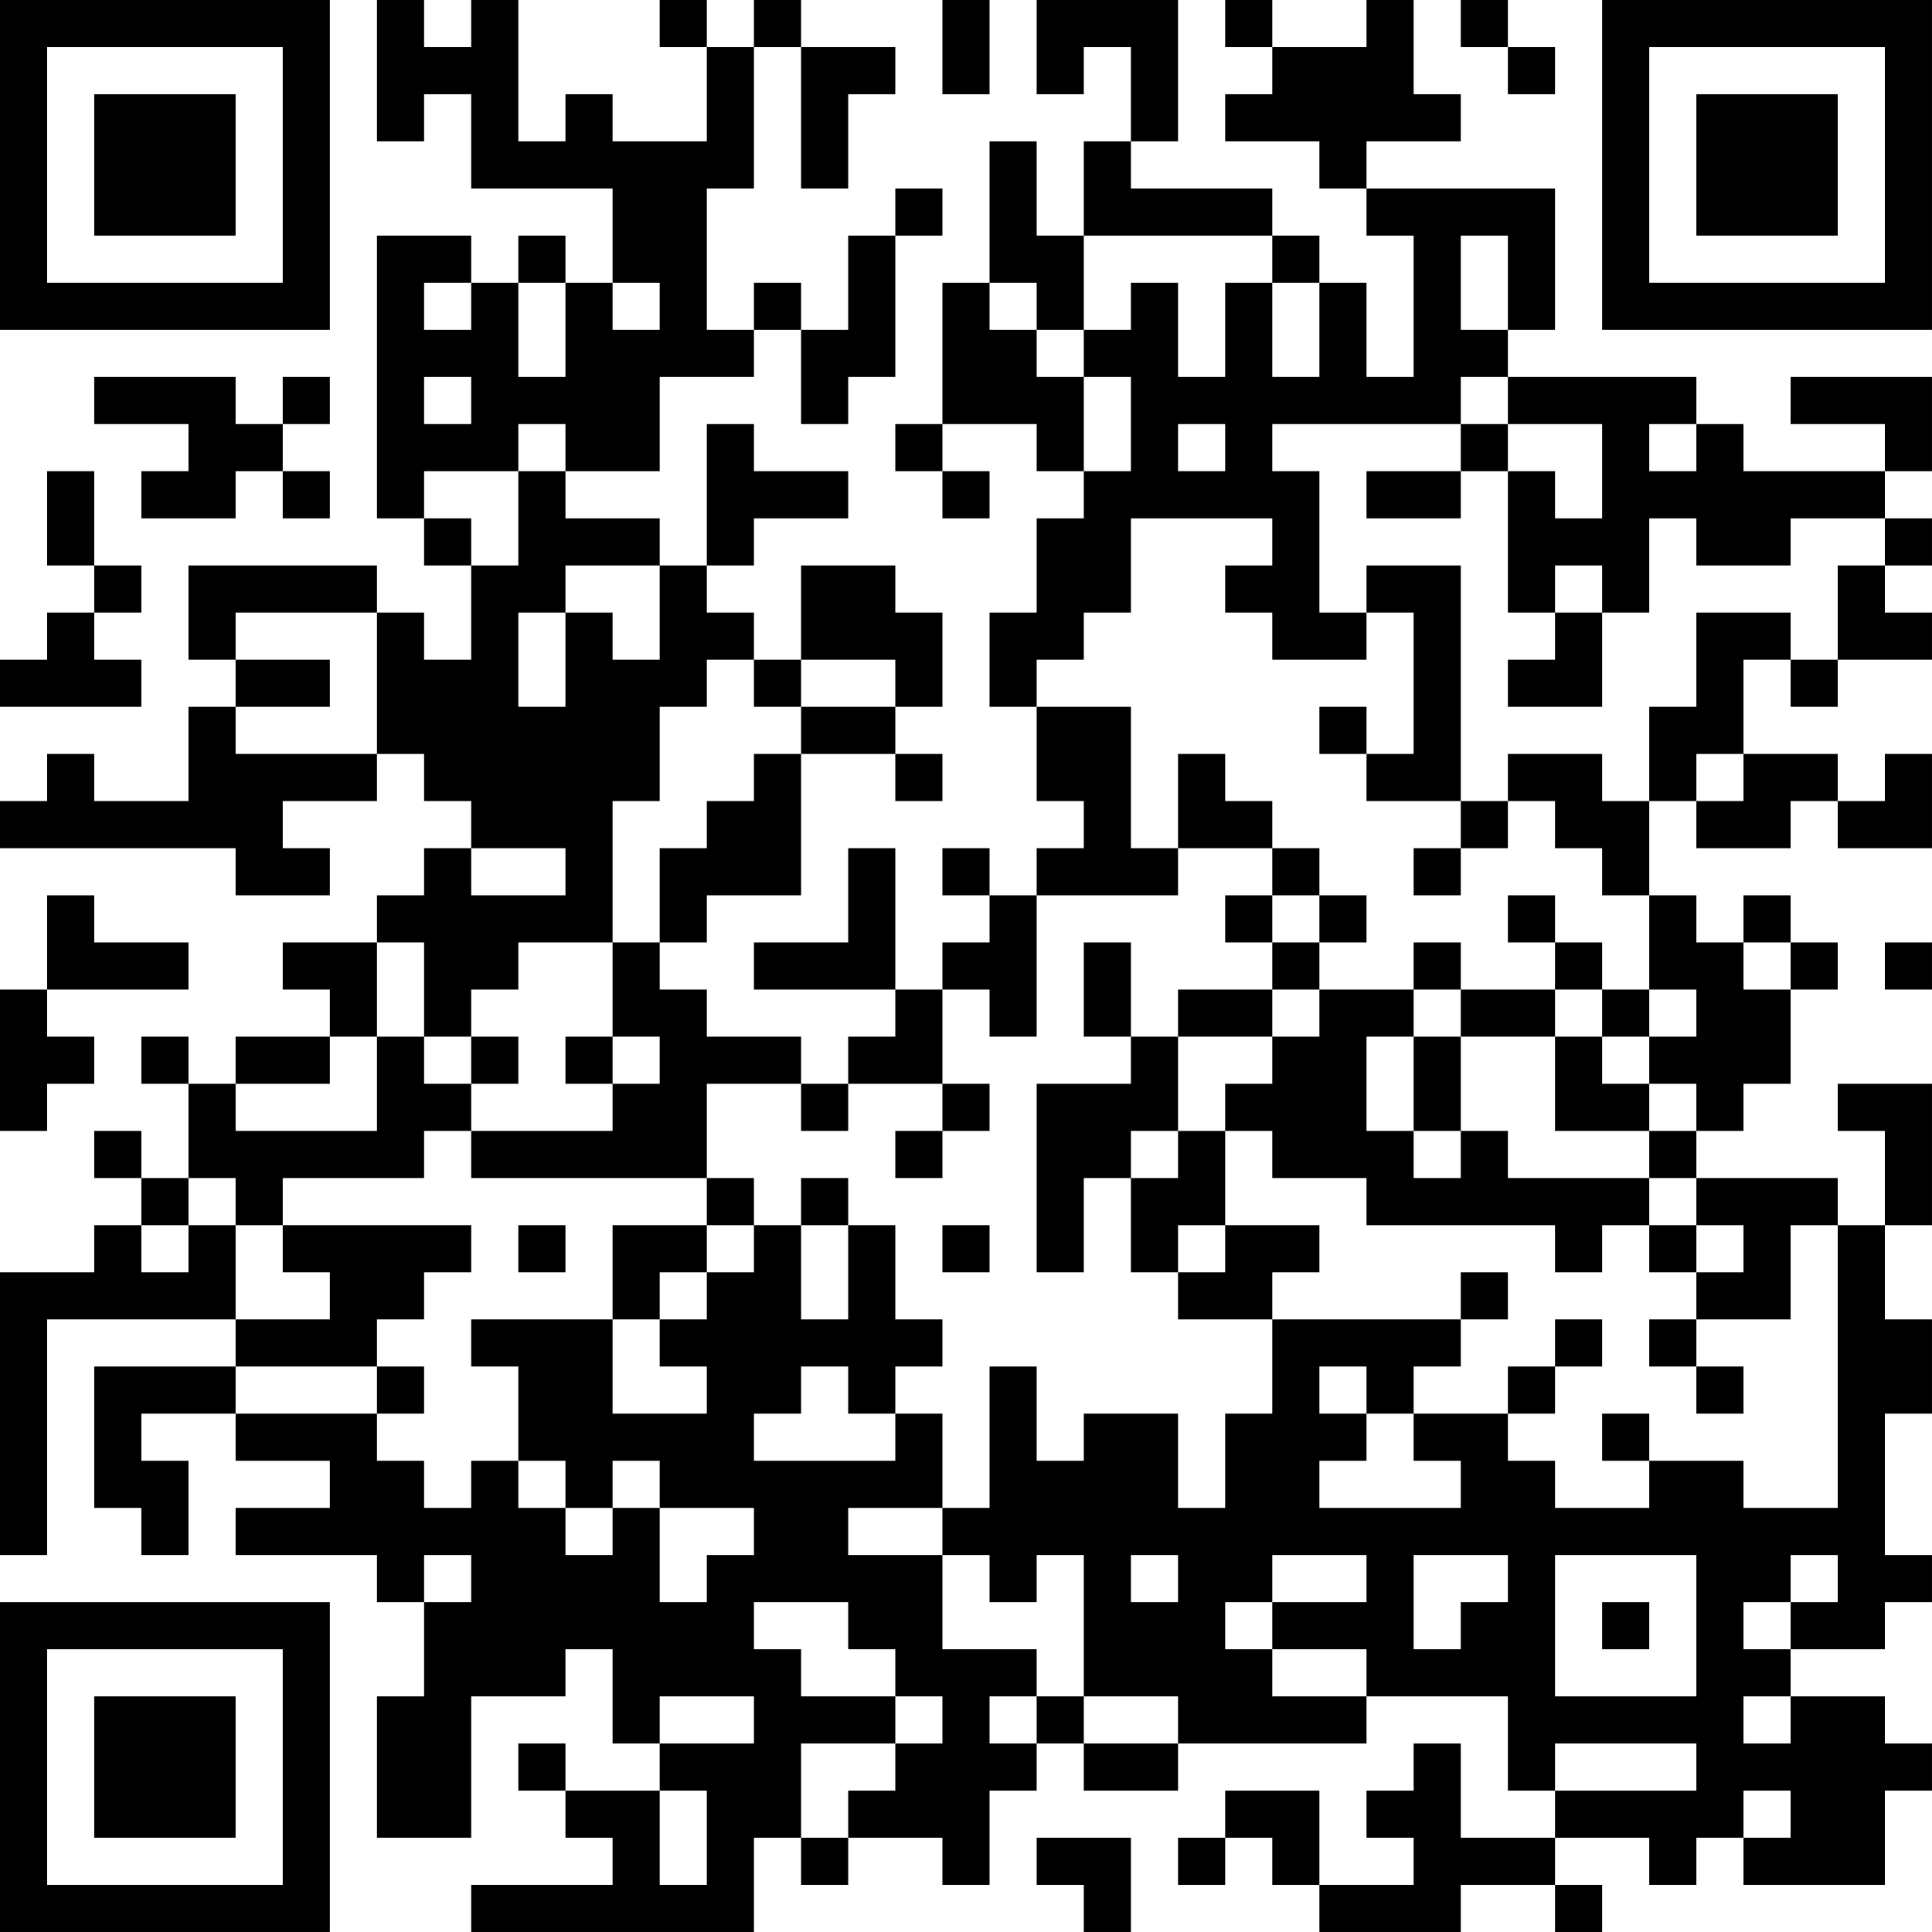 <?xml version="1.0" encoding="UTF-8"?>
<svg xmlns="http://www.w3.org/2000/svg" version="1.1" width="200" height="200" viewBox="0 0 200 200"><rect x="0" y="0" width="200" height="200" fill="#ffffff"/><g transform="scale(4.878)"><g transform="translate(0,0)"><path fill-rule="evenodd" d="M8 0L8 3L9 3L9 2L10 2L10 4L13 4L13 6L12 6L12 5L11 5L11 6L10 6L10 5L8 5L8 11L9 11L9 12L10 12L10 14L9 14L9 13L8 13L8 12L4 12L4 14L5 14L5 15L4 15L4 17L2 17L2 16L1 16L1 17L0 17L0 18L5 18L5 19L7 19L7 18L6 18L6 17L8 17L8 16L9 16L9 17L10 17L10 18L9 18L9 19L8 19L8 20L6 20L6 21L7 21L7 22L5 22L5 23L4 23L4 22L3 22L3 23L4 23L4 25L3 25L3 24L2 24L2 25L3 25L3 26L2 26L2 27L0 27L0 33L1 33L1 28L5 28L5 29L2 29L2 32L3 32L3 33L4 33L4 31L3 31L3 30L5 30L5 31L7 31L7 32L5 32L5 33L8 33L8 34L9 34L9 36L8 36L8 39L10 39L10 36L12 36L12 35L13 35L13 37L14 37L14 38L12 38L12 37L11 37L11 38L12 38L12 39L13 39L13 40L10 40L10 41L16 41L16 39L17 39L17 40L18 40L18 39L20 39L20 40L21 40L21 38L22 38L22 37L23 37L23 38L25 38L25 37L29 37L29 36L32 36L32 38L33 38L33 39L31 39L31 37L30 37L30 38L29 38L29 39L30 39L30 40L28 40L28 38L26 38L26 39L25 39L25 40L26 40L26 39L27 39L27 40L28 40L28 41L31 41L31 40L33 40L33 41L34 41L34 40L33 40L33 39L35 39L35 40L36 40L36 39L37 39L37 40L40 40L40 38L41 38L41 37L40 37L40 36L38 36L38 35L40 35L40 34L41 34L41 33L40 33L40 30L41 30L41 28L40 28L40 26L41 26L41 23L39 23L39 24L40 24L40 26L39 26L39 25L36 25L36 24L37 24L37 23L38 23L38 21L39 21L39 20L38 20L38 19L37 19L37 20L36 20L36 19L35 19L35 17L36 17L36 18L38 18L38 17L39 17L39 18L41 18L41 16L40 16L40 17L39 17L39 16L37 16L37 14L38 14L38 15L39 15L39 14L41 14L41 13L40 13L40 12L41 12L41 11L40 11L40 10L41 10L41 8L38 8L38 9L40 9L40 10L37 10L37 9L36 9L36 8L32 8L32 7L33 7L33 4L29 4L29 3L31 3L31 2L30 2L30 0L29 0L29 1L27 1L27 0L26 0L26 1L27 1L27 2L26 2L26 3L28 3L28 4L29 4L29 5L30 5L30 8L29 8L29 6L28 6L28 5L27 5L27 4L24 4L24 3L25 3L25 0L22 0L22 2L23 2L23 1L24 1L24 3L23 3L23 5L22 5L22 3L21 3L21 6L20 6L20 9L19 9L19 10L20 10L20 11L21 11L21 10L20 10L20 9L22 9L22 10L23 10L23 11L22 11L22 13L21 13L21 15L22 15L22 17L23 17L23 18L22 18L22 19L21 19L21 18L20 18L20 19L21 19L21 20L20 20L20 21L19 21L19 18L18 18L18 20L16 20L16 21L19 21L19 22L18 22L18 23L17 23L17 22L15 22L15 21L14 21L14 20L15 20L15 19L17 19L17 16L19 16L19 17L20 17L20 16L19 16L19 15L20 15L20 13L19 13L19 12L17 12L17 14L16 14L16 13L15 13L15 12L16 12L16 11L18 11L18 10L16 10L16 9L15 9L15 12L14 12L14 11L12 11L12 10L14 10L14 8L16 8L16 7L17 7L17 9L18 9L18 8L19 8L19 5L20 5L20 4L19 4L19 5L18 5L18 7L17 7L17 6L16 6L16 7L15 7L15 4L16 4L16 1L17 1L17 4L18 4L18 2L19 2L19 1L17 1L17 0L16 0L16 1L15 1L15 0L14 0L14 1L15 1L15 3L13 3L13 2L12 2L12 3L11 3L11 0L10 0L10 1L9 1L9 0ZM20 0L20 2L21 2L21 0ZM31 0L31 1L32 1L32 2L33 2L33 1L32 1L32 0ZM23 5L23 7L22 7L22 6L21 6L21 7L22 7L22 8L23 8L23 10L24 10L24 8L23 8L23 7L24 7L24 6L25 6L25 8L26 8L26 6L27 6L27 8L28 8L28 6L27 6L27 5ZM31 5L31 7L32 7L32 5ZM9 6L9 7L10 7L10 6ZM11 6L11 8L12 8L12 6ZM13 6L13 7L14 7L14 6ZM2 8L2 9L4 9L4 10L3 10L3 11L5 11L5 10L6 10L6 11L7 11L7 10L6 10L6 9L7 9L7 8L6 8L6 9L5 9L5 8ZM9 8L9 9L10 9L10 8ZM31 8L31 9L27 9L27 10L28 10L28 13L29 13L29 14L27 14L27 13L26 13L26 12L27 12L27 11L24 11L24 13L23 13L23 14L22 14L22 15L24 15L24 18L25 18L25 19L22 19L22 22L21 22L21 21L20 21L20 23L18 23L18 24L17 24L17 23L15 23L15 25L10 25L10 24L13 24L13 23L14 23L14 22L13 22L13 20L14 20L14 18L15 18L15 17L16 17L16 16L17 16L17 15L19 15L19 14L17 14L17 15L16 15L16 14L15 14L15 15L14 15L14 17L13 17L13 20L11 20L11 21L10 21L10 22L9 22L9 20L8 20L8 22L7 22L7 23L5 23L5 24L8 24L8 22L9 22L9 23L10 23L10 24L9 24L9 25L6 25L6 26L5 26L5 25L4 25L4 26L3 26L3 27L4 27L4 26L5 26L5 28L7 28L7 27L6 27L6 26L10 26L10 27L9 27L9 28L8 28L8 29L5 29L5 30L8 30L8 31L9 31L9 32L10 32L10 31L11 31L11 32L12 32L12 33L13 33L13 32L14 32L14 34L15 34L15 33L16 33L16 32L14 32L14 31L13 31L13 32L12 32L12 31L11 31L11 29L10 29L10 28L13 28L13 30L15 30L15 29L14 29L14 28L15 28L15 27L16 27L16 26L17 26L17 28L18 28L18 26L19 26L19 28L20 28L20 29L19 29L19 30L18 30L18 29L17 29L17 30L16 30L16 31L19 31L19 30L20 30L20 32L18 32L18 33L20 33L20 35L22 35L22 36L21 36L21 37L22 37L22 36L23 36L23 37L25 37L25 36L23 36L23 33L22 33L22 34L21 34L21 33L20 33L20 32L21 32L21 29L22 29L22 31L23 31L23 30L25 30L25 32L26 32L26 30L27 30L27 28L31 28L31 29L30 29L30 30L29 30L29 29L28 29L28 30L29 30L29 31L28 31L28 32L31 32L31 31L30 31L30 30L32 30L32 31L33 31L33 32L35 32L35 31L37 31L37 32L39 32L39 26L38 26L38 28L36 28L36 27L37 27L37 26L36 26L36 25L35 25L35 24L36 24L36 23L35 23L35 22L36 22L36 21L35 21L35 19L34 19L34 18L33 18L33 17L32 17L32 16L34 16L34 17L35 17L35 15L36 15L36 13L38 13L38 14L39 14L39 12L40 12L40 11L38 11L38 12L36 12L36 11L35 11L35 13L34 13L34 12L33 12L33 13L32 13L32 10L33 10L33 11L34 11L34 9L32 9L32 8ZM11 9L11 10L9 10L9 11L10 11L10 12L11 12L11 10L12 10L12 9ZM25 9L25 10L26 10L26 9ZM31 9L31 10L29 10L29 11L31 11L31 10L32 10L32 9ZM35 9L35 10L36 10L36 9ZM1 10L1 12L2 12L2 13L1 13L1 14L0 14L0 15L3 15L3 14L2 14L2 13L3 13L3 12L2 12L2 10ZM12 12L12 13L11 13L11 15L12 15L12 13L13 13L13 14L14 14L14 12ZM29 12L29 13L30 13L30 16L29 16L29 15L28 15L28 16L29 16L29 17L31 17L31 18L30 18L30 19L31 19L31 18L32 18L32 17L31 17L31 12ZM5 13L5 14L7 14L7 15L5 15L5 16L8 16L8 13ZM33 13L33 14L32 14L32 15L34 15L34 13ZM25 16L25 18L27 18L27 19L26 19L26 20L27 20L27 21L25 21L25 22L24 22L24 20L23 20L23 22L24 22L24 23L22 23L22 27L23 27L23 25L24 25L24 27L25 27L25 28L27 28L27 27L28 27L28 26L26 26L26 24L27 24L27 25L29 25L29 26L33 26L33 27L34 27L34 26L35 26L35 27L36 27L36 26L35 26L35 25L32 25L32 24L31 24L31 22L33 22L33 24L35 24L35 23L34 23L34 22L35 22L35 21L34 21L34 20L33 20L33 19L32 19L32 20L33 20L33 21L31 21L31 20L30 20L30 21L28 21L28 20L29 20L29 19L28 19L28 18L27 18L27 17L26 17L26 16ZM36 16L36 17L37 17L37 16ZM10 18L10 19L12 19L12 18ZM1 19L1 21L0 21L0 24L1 24L1 23L2 23L2 22L1 22L1 21L4 21L4 20L2 20L2 19ZM27 19L27 20L28 20L28 19ZM37 20L37 21L38 21L38 20ZM40 20L40 21L41 21L41 20ZM27 21L27 22L25 22L25 24L24 24L24 25L25 25L25 24L26 24L26 23L27 23L27 22L28 22L28 21ZM30 21L30 22L29 22L29 24L30 24L30 25L31 25L31 24L30 24L30 22L31 22L31 21ZM33 21L33 22L34 22L34 21ZM10 22L10 23L11 23L11 22ZM12 22L12 23L13 23L13 22ZM20 23L20 24L19 24L19 25L20 25L20 24L21 24L21 23ZM15 25L15 26L13 26L13 28L14 28L14 27L15 27L15 26L16 26L16 25ZM17 25L17 26L18 26L18 25ZM11 26L11 27L12 27L12 26ZM20 26L20 27L21 27L21 26ZM25 26L25 27L26 27L26 26ZM31 27L31 28L32 28L32 27ZM33 28L33 29L32 29L32 30L33 30L33 29L34 29L34 28ZM35 28L35 29L36 29L36 30L37 30L37 29L36 29L36 28ZM8 29L8 30L9 30L9 29ZM34 30L34 31L35 31L35 30ZM9 33L9 34L10 34L10 33ZM24 33L24 34L25 34L25 33ZM27 33L27 34L26 34L26 35L27 35L27 36L29 36L29 35L27 35L27 34L29 34L29 33ZM30 33L30 35L31 35L31 34L32 34L32 33ZM33 33L33 36L36 36L36 33ZM38 33L38 34L37 34L37 35L38 35L38 34L39 34L39 33ZM16 34L16 35L17 35L17 36L19 36L19 37L17 37L17 39L18 39L18 38L19 38L19 37L20 37L20 36L19 36L19 35L18 35L18 34ZM34 34L34 35L35 35L35 34ZM14 36L14 37L16 37L16 36ZM37 36L37 37L38 37L38 36ZM33 37L33 38L36 38L36 37ZM14 38L14 40L15 40L15 38ZM37 38L37 39L38 39L38 38ZM22 39L22 40L23 40L23 41L24 41L24 39ZM0 0L0 7L7 7L7 0ZM1 1L1 6L6 6L6 1ZM2 2L2 5L5 5L5 2ZM34 0L34 7L41 7L41 0ZM35 1L35 6L40 6L40 1ZM36 2L36 5L39 5L39 2ZM0 34L0 41L7 41L7 34ZM1 35L1 40L6 40L6 35ZM2 36L2 39L5 39L5 36Z" fill="#000000"/></g></g></svg>

